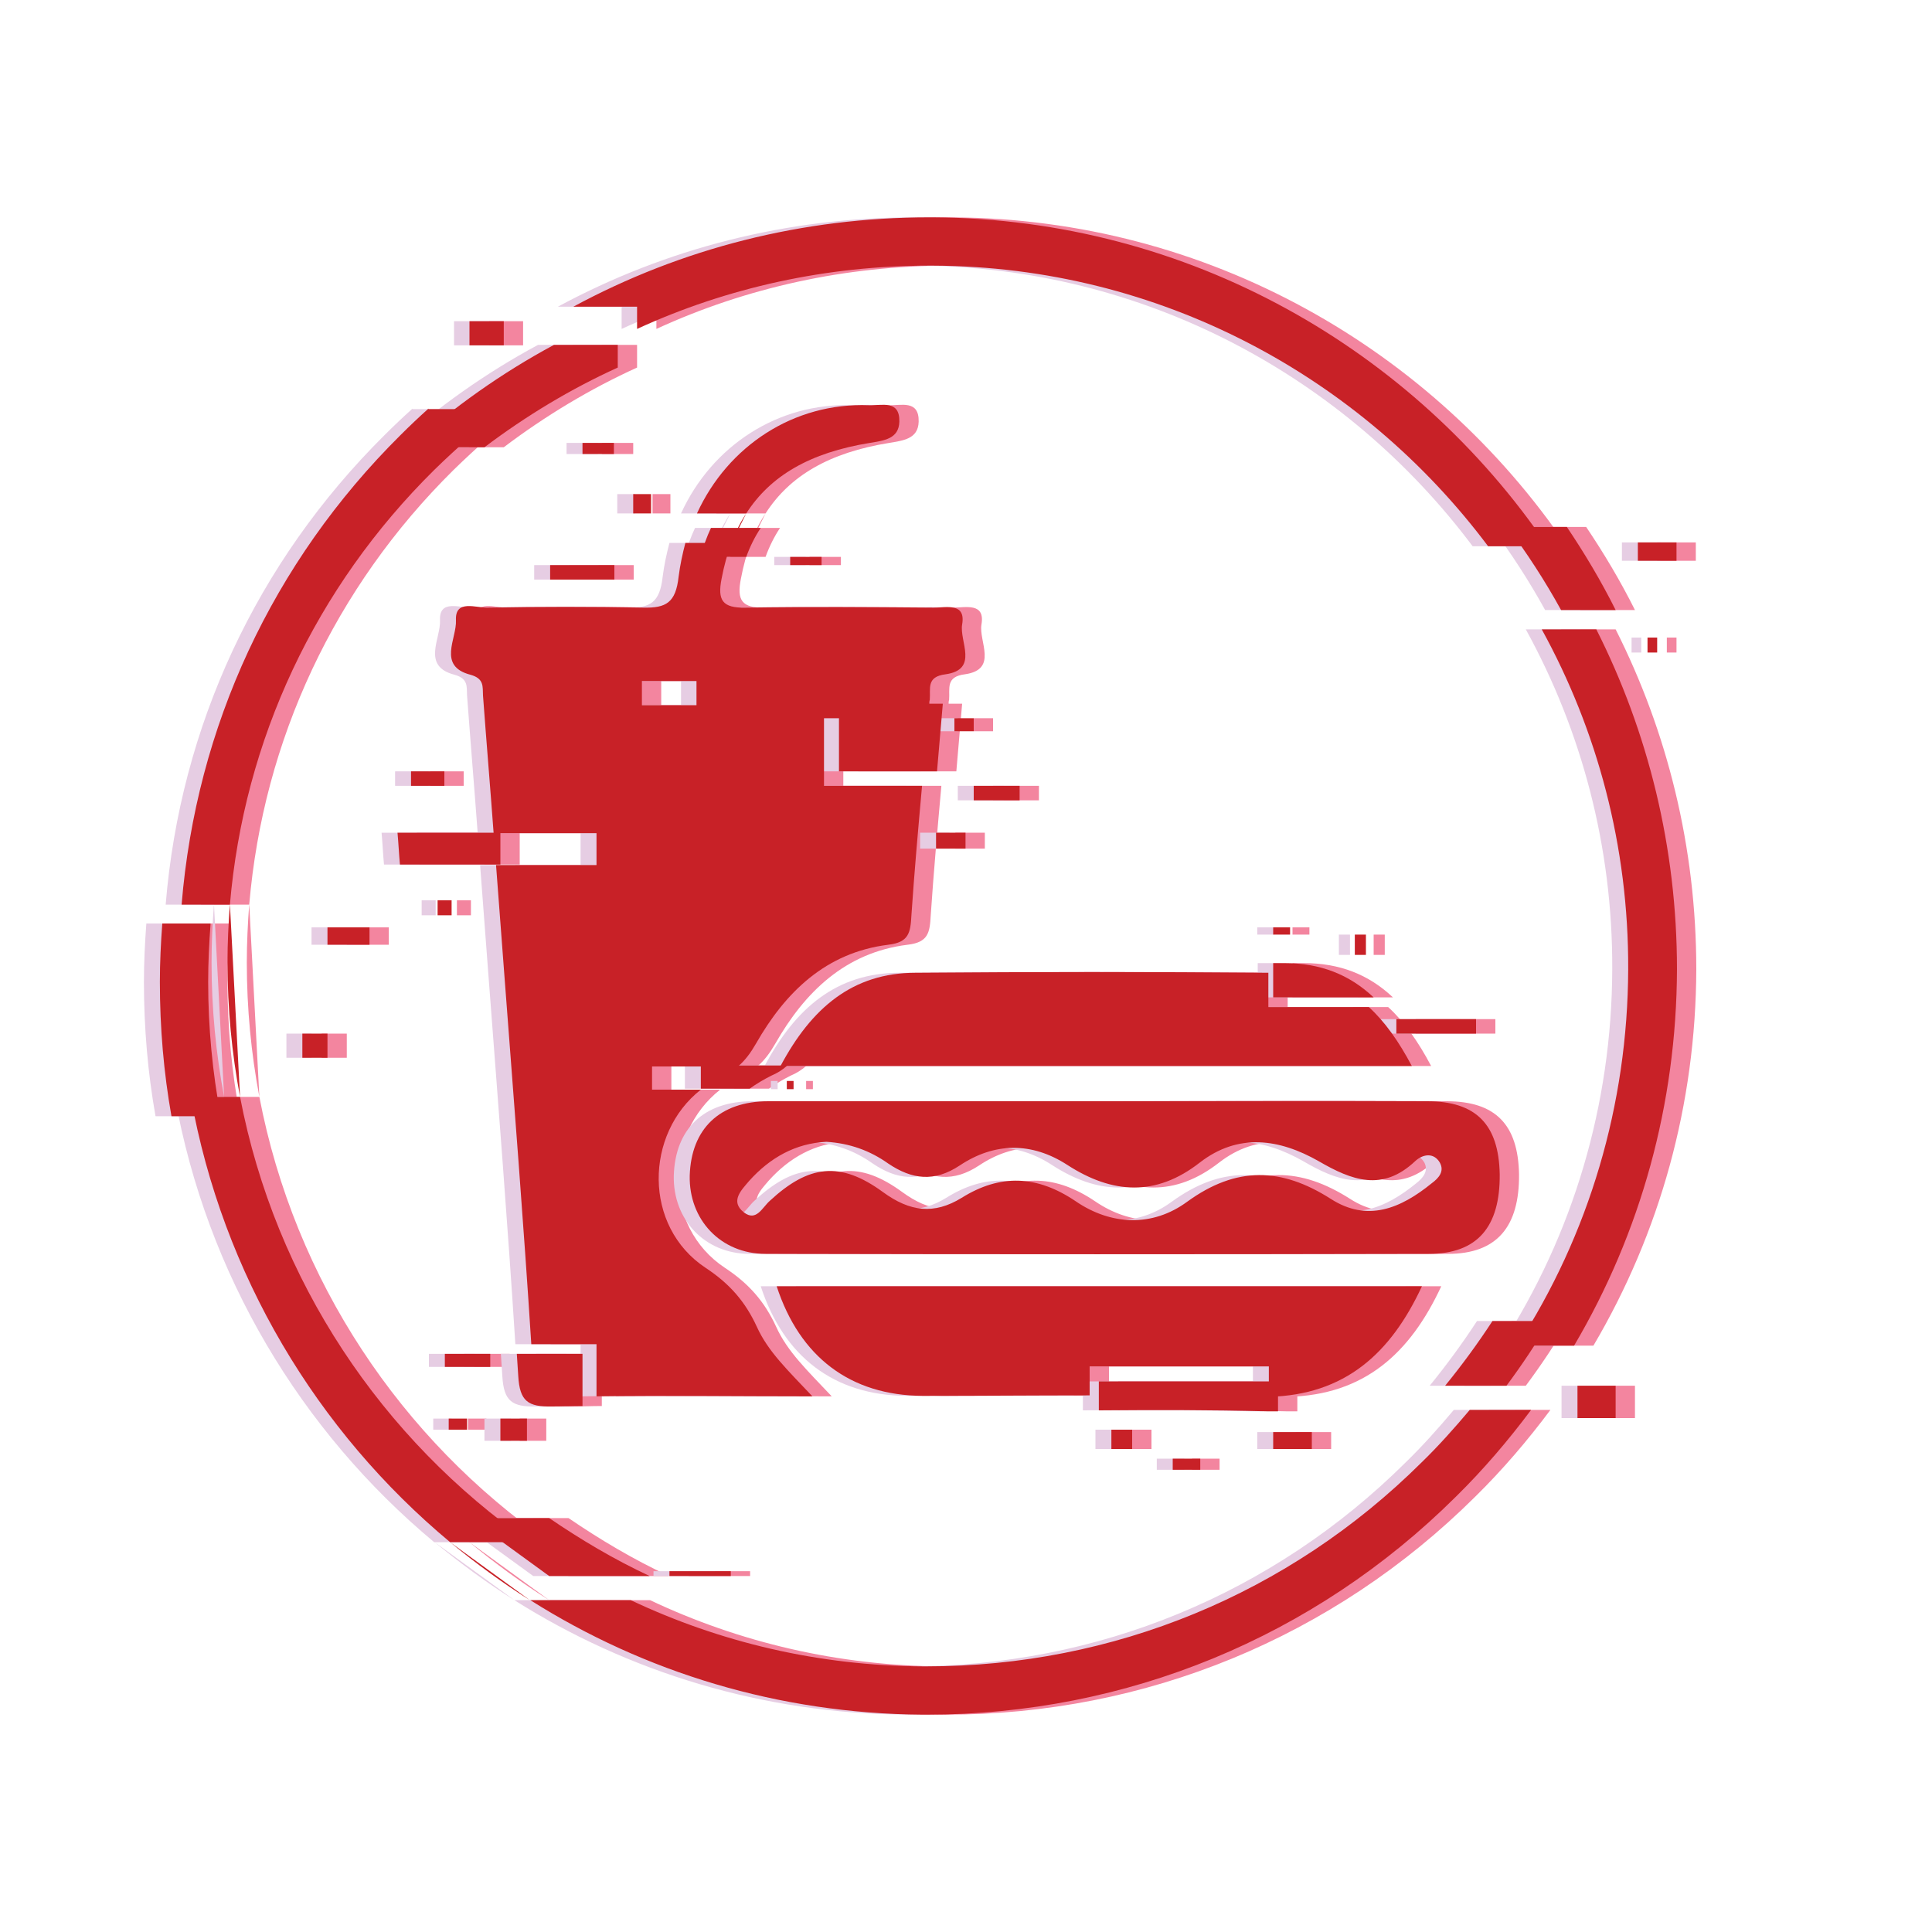 <?xml version="1.0" encoding="utf-8"?>
<!-- Generator: Adobe Illustrator 19.0.0, SVG Export Plug-In . SVG Version: 6.00 Build 0)  -->
<svg version="1.1" id="Layer_1" xmlns="http://www.w3.org/2000/svg" xmlns:xlink="http://www.w3.org/1999/xlink" x="0px" y="0px"
	 viewBox="-399 761 400 400" style="enable-background:new -399 761 400 400;" xml:space="preserve">
<style type="text/css">
	.st0{fill:#F3859F;}
	.st1{fill:#E6CDE3;}
	.st2{fill:#C82127;}
</style>
<g id="XMLID_2363_">
	<g id="XMLID_2415_">
		<path id="XMLID_2416_" class="st0" d="M-201.8,806h-0.8c-26.2,0-51.3,6.4-73.7,18.5h13.2v4.6c18.7-8.6,39.3-13.1,60.5-13.1h0.8
			c46.9,0.2,88.6,23,114.9,58.1h12.3C-102.3,833.3-148.9,806.3-201.8,806z M-345.3,988.1h-10.2c6.6,36.8,26.1,69.2,53.7,92.2h16.5
			C-315.9,1059-338,1026.2-345.3,988.1z M-301.8,1080.3c5.2,4.3,10.8,8.4,16.5,12L-301.8,1080.3z M-64.5,891.3h-11.3
			c11.5,20.9,18,44.9,17.9,70.4c-0.1,28-8.1,54.9-23,77.9h11.8c13.8-23.4,21.2-50,21.3-77.9C-47.8,936.4-53.8,912.5-64.5,891.3z
			 M-100.7,1063.8c-27.4,27.2-63.8,42.2-102.4,42.2h-0.8c-21.6-0.1-42.1-5-60.5-13.7h-20.8c23.6,14.9,51.4,23.5,81.2,23.7h0.9
			c41.3,0,80.2-16,109.5-45.1c5.7-5.6,10.9-11.7,15.6-18h-12.7C-93.9,1056.7-97.2,1060.4-100.7,1063.8z M-306.3,845.6
			c-2,1.8-3.9,3.6-5.8,5.5c-26.5,26.3-42.3,60.4-45.3,97.2h10c2.9-34.1,17.7-65.7,42.3-90c4.6-4.5,9.4-8.7,14.4-12.6H-306.3z"/>
	</g>
	<g id="XMLID_2403_">
		<path id="XMLID_2414_" class="st0" d="M-240.5,867.3h-10.2c6.4-14,20.1-23,35.6-22.4c2.6,0.1,6.4-1.2,6.3,3.4
			c-0.1,3.6-3.2,3.9-6.1,4.4C-227.3,854.7-235.5,859.5-240.5,867.3z"/>
		<path id="XMLID_2411_" class="st0" d="M-195.8,890.3c0.8-4.6-3.3-3.5-5.9-3.5c-13-0.1-26-0.2-39,0c-4.7,0.1-5.8-1.5-4.9-6
			c0.5-2.7,1.2-5.1,2-7.4h-9.5c-0.6,2.3-1.1,4.6-1.4,7c-0.6,5.4-2.6,6.5-7.3,6.4c-10.7-0.2-21.5-0.2-32.2,0
			c-2.4,0.1-6.8-1.8-6.6,2.6c0.2,3.8-3.9,9.5,3,11.3c2.9,0.8,2.5,2.5,2.6,4.3c0.7,9.5,1.5,19,2.2,28.5h21.3v6.6h-20.8
			c0.6,7.9,1.2,15.9,1.8,23.8c1.9,25.1,3.9,50.3,5.5,75.4h13.5v10.8c14.3-0.2,28.8,0,44.7,0c-5.1-5.4-9.2-9.3-11.5-14.4
			c-2.4-5.2-5.6-8.9-10.6-12.2c-13-8.6-12.6-27.8-1-36.9h-10.1v-4.8h17.8c1.5-1.3,2.6-2.8,3.7-4.7c6.1-10.7,14.5-18.9,27.4-20.5
			c4.3-0.5,4.6-2.5,4.8-6.1c0.6-8.9,1.4-17.9,2.2-26.8h-20.3v-14h21.5c0.1-1,0.2-2,0.3-3c0-0.3,0-0.5,0.1-0.8
			c0.2-2.3-0.8-4.8,3.3-5.3C-192.3,899.6-196.4,893.8-195.8,890.3z M-250.8,907h-11.3v-5h11.3V907z"/>
		<path id="XMLID_2407_" class="st0" d="M-99.5,989c-22.6-0.1-45.2,0-67.8,0c-22.9,0-45.8,0-68.6,0c-10.1,0-16,5.7-16.3,15.4
			c-0.2,9.1,6.4,16.2,15.7,16.2c45.8,0.1,91.5,0.1,137.3,0c10.1,0,14.8-5.6,14.7-16.5C-84.7,993.8-89.4,989-99.5,989z M-98.6,1006
			c-6.4,5.2-13.3,8.1-20.9,3.2c-10.2-6.5-19.5-6.8-29.7,0.6c-7.2,5.3-15.8,4.9-23.1-0.1c-8-5.4-15.6-5.7-23.6-0.7
			c-5.7,3.5-10.7,2.9-16.3-1.2c-8.9-6.5-15.4-5.6-23.4,1.8c-1.6,1.4-2.8,4.4-5.4,2.4c-2.9-2.3-0.5-4.6,1.1-6.5
			c4.3-4.8,9.6-7.8,16-8.1c4.8,0.3,9,1.8,12.8,4.5c4.9,3.3,9.5,3.9,14.8,0.4c7.2-4.8,14.9-4.9,22.3-0.1c9.3,6,18.3,6.6,27.4-0.5
			c8-6.2,16.5-4.9,24.6-0.3c6.9,4,13.2,6.4,20,0c1.5-1.4,3.8-1.9,5.1,0.3C-95.9,1003.5-97.1,1004.9-98.6,1006z"/>
		<path id="XMLID_2406_" class="st0" d="M-130.4,1046.9v6.3c-0.8,0-1.5,0-2.3,0c-11.6-0.3-23.2-0.3-34.8-0.2v-6H-130.4z"/>
		<path id="XMLID_2405_" class="st0" d="M-100.6,1027.3c-6.5,14-16,22.5-31.7,22.9v-6.3h-37.1v6c-11.5,0-23.1,0.1-34.6,0.1
			c-14.9-0.1-25.4-8-30.2-22.7H-100.6z"/>
		<path id="XMLID_2404_" class="st0" d="M-102.7,981.7h-130.7c6.4-12,14.9-19.3,28-19.3c24.3-0.2,48.7-0.2,73,0v7.1h20.8
			C-108.3,972.5-105.4,976.6-102.7,981.7z"/>
	</g>
	<path id="XMLID_2402_" class="st0" d="M-199.8,906.7c-0.4,4.7-0.8,9.3-1.2,14h-20.3v-14H-199.8z"/>
	<path id="XMLID_2401_" class="st0" d="M-274.4,1041.3v10.8c-2.1,0-4.2,0.1-6.3,0.1c-5,0.1-6.7-1.1-7-6.3c-0.1-1.5-0.2-3.1-0.3-4.6
		H-274.4z"/>
	<path id="XMLID_2400_" class="st0" d="M-110.6,967.5h-20.8v-7.1c0.8,0,1.6,0,2.3,0C-121.7,960.4-115.7,962.7-110.6,967.5z"/>
	<path id="XMLID_2399_" class="st0" d="M-291.4,933.4v6.6h-20.8c-0.2-2.2-0.3-4.4-0.5-6.6H-291.4z"/>
	<path id="XMLID_2398_" class="st0" d="M-232.1,981.7c-0.9,0.8-2,1.5-3.2,2c-1.6,0.8-3.1,1.7-4.5,2.7h-10.1v-4.8H-232.1z"/>
	<rect id="XMLID_2397_" x="-193.4" y="923.7" class="st0" width="9.5" height="3"/>
	<rect id="XMLID_2396_" x="-197.4" y="909.7" class="st0" width="4" height="2.7"/>
	<rect id="XMLID_2395_" x="-131.4" y="953" class="st0" width="3.5" height="1.5"/>
	<rect id="XMLID_2394_" x="-105.9" y="972" class="st0" width="16.5" height="3"/>
	<rect id="XMLID_2393_" x="-131.4" y="1057.5" class="st0" width="8" height="3.5"/>
	<rect id="XMLID_2392_" x="-291.4" y="1054.7" class="st0" width="5.5" height="4.6"/>
	<rect id="XMLID_2391_" x="-304.4" y="947.4" class="st0" width="2.9" height="3.1"/>
	<rect id="XMLID_2390_" x="-232.1" y="984.8" class="st0" width="1.4" height="1.7"/>
	<rect id="XMLID_2389_" x="-201.2" y="933.4" class="st0" width="6.1" height="3.3"/>
	<rect id="XMLID_2388_" x="-114.6" y="954.5" class="st0" width="2.3" height="4.2"/>
	<rect id="XMLID_2387_" x="-152.2" y="1063" class="st0" width="5.7" height="2.3"/>
	<rect id="XMLID_2386_" x="-164.9" y="1057" class="st0" width="4.3" height="4"/>
	<rect id="XMLID_2385_" x="-302.9" y="1041.3" class="st0" width="9.4" height="2.7"/>
	<rect id="XMLID_2384_" x="-302.1" y="1054.7" class="st0" width="3.8" height="2.3"/>
	<rect id="XMLID_2383_" x="-309.9" y="920.7" class="st0" width="6.9" height="3"/>
	<rect id="XMLID_2382_" x="-327.2" y="953" class="st0" width="8.7" height="3.6"/>
	<path id="XMLID_2381_" class="st0" d="M-237.5,870.3c-1.2,1.8-2.2,3.8-3,6l0,0h-9.5c0.6-2.1,1.3-4.1,2.2-6H-237.5z"/>
	<path id="XMLID_2380_" class="st0" d="M-240.5,867.3l-3,6C-242.7,871.1-241.7,869.1-240.5,867.3z"/>
	<rect id="XMLID_2379_" x="-263.9" y="863.3" class="st0" width="3.7" height="4"/>
	<rect id="XMLID_2378_" x="-231.4" y="876.3" class="st0" width="6.5" height="1.7"/>
	<rect id="XMLID_2377_" x="-281.1" y="878" class="st0" width="13.3" height="3"/>
	<path id="XMLID_2376_" class="st0" d="M-60.5,887.3h-11.3c-3.3-6-7-11.7-11.1-17.2h12.3C-66.9,875.6-63.5,881.3-60.5,887.3z"/>
	<path id="XMLID_2375_" class="st0" d="M-349.3,992.1h-10.2c-1.6-9-2.4-18.3-2.4-27.8c0-4,0.2-8.1,0.5-12.1h10
		c-0.3,4-0.5,8-0.5,12.1C-351.9,973.8-351,983.1-349.3,992.1z"/>
	<path id="XMLID_2374_" class="st0" d="M-345.3,988.1c-1.7-9-2.6-18.3-2.6-27.8c0-4.1,0.2-8.1,0.5-12.1L-345.3,988.1z"/>
	<path id="XMLID_2373_" class="st0" d="M-260.5,1087.3h-20.8l-16.5-12h16.5C-274.7,1079.8-267.8,1083.9-260.5,1087.3z"/>
	<path id="XMLID_2372_" class="st0" d="M-74.2,1034.5c-2.7,4.6-5.7,9.1-8.9,13.4h-12.7c3.5-4.3,6.8-8.8,9.8-13.4H-74.2z"/>
	<path id="XMLID_2371_" class="st0" d="M-267.1,832.5v4.6c-9.7,4.4-19,10-27.6,16.5h-15.7c9.3-8.3,19.3-15.4,30.1-21.2H-267.1z"/>
	<rect id="XMLID_2370_" x="-55.9" y="873.3" class="st0" width="8" height="3.8"/>
	<rect id="XMLID_2369_" x="-53.9" y="893" class="st0" width="2" height="3.1"/>
	<rect id="XMLID_2368_" x="-68.4" y="1047.9" class="st0" width="7.9" height="6.7"/>
	<rect id="XMLID_2367_" x="-256.4" y="1086.3" class="st0" width="12.7" height="1"/>
	<rect id="XMLID_2366_" x="-332.4" y="975" class="st0" width="5.2" height="5"/>
	<rect id="XMLID_2365_" x="-274.4" y="852.7" class="st0" width="6.5" height="2.3"/>
	<rect id="XMLID_2364_" x="-297.8" y="827.5" class="st0" width="7.1" height="5"/>
</g>
<g id="XMLID_2152_">
	<g id="XMLID_2342_">
		<path id="XMLID_2343_" class="st1" d="M-209,806h-0.8c-26.2,0-51.3,6.4-73.7,18.5h13.2v4.6c18.7-8.6,39.3-13.1,60.5-13.1h0.8
			c46.9,0.2,88.6,23,114.9,58.1h12.3C-109.6,833.3-156.2,806.3-209,806z M-352.6,988.1h-10.2c6.6,36.8,26.1,69.2,53.7,92.2h16.5
			C-323.2,1059-345.3,1026.2-352.6,988.1z M-309,1080.3c5.2,4.3,10.8,8.4,16.5,12L-309,1080.3z M-71.8,891.3h-11.3
			c11.5,20.9,18,44.9,17.9,70.4c-0.1,28-8.1,54.9-23,77.9h11.8c13.8-23.4,21.2-50,21.3-77.9C-55.1,936.4-61.1,912.5-71.8,891.3z
			 M-108,1063.8c-27.4,27.2-63.8,42.2-102.4,42.2h-0.8c-21.6-0.1-42.1-5-60.5-13.7h-20.8c23.6,14.9,51.4,23.5,81.2,23.7h0.9
			c41.3,0,80.2-16,109.5-45.1c5.7-5.6,10.9-11.7,15.6-18H-98C-101.2,1056.7-104.5,1060.4-108,1063.8z M-313.6,845.6
			c-2,1.8-3.9,3.6-5.8,5.5c-26.5,26.3-42.3,60.4-45.3,97.2h10c2.9-34.1,17.7-65.7,42.3-90c4.6-4.5,9.4-8.7,14.4-12.6H-313.6z"/>
	</g>
	<g id="XMLID_2330_">
		<path id="XMLID_2341_" class="st1" d="M-247.8,867.3H-258c6.4-14,20.1-23,35.6-22.4c2.6,0.1,6.4-1.2,6.3,3.4
			c-0.1,3.6-3.2,3.9-6.1,4.4C-234.5,854.7-242.8,859.5-247.8,867.3z"/>
		<path id="XMLID_2338_" class="st1" d="M-203.1,890.3c0.8-4.6-3.3-3.5-5.9-3.5c-13-0.1-26-0.2-39,0c-4.7,0.1-5.8-1.5-4.9-6
			c0.5-2.7,1.2-5.1,2-7.4h-9.5c-0.6,2.3-1.1,4.6-1.4,7c-0.6,5.4-2.6,6.5-7.3,6.4c-10.7-0.2-21.5-0.2-32.2,0
			c-2.4,0.1-6.8-1.8-6.6,2.6c0.2,3.8-3.9,9.5,3,11.3c2.9,0.8,2.5,2.5,2.6,4.3c0.7,9.5,1.5,19,2.2,28.5h21.3v6.6h-20.8
			c0.6,7.9,1.2,15.9,1.8,23.8c1.9,25.1,3.9,50.3,5.5,75.4h13.5v10.8c14.3-0.2,28.8,0,44.7,0c-5.1-5.4-9.2-9.3-11.5-14.4
			c-2.4-5.2-5.6-8.9-10.6-12.2c-13-8.6-12.6-27.8-1-36.9h-10.1v-4.8h17.8c1.5-1.3,2.6-2.8,3.7-4.7c6.1-10.7,14.5-18.9,27.4-20.5
			c4.3-0.5,4.6-2.5,4.8-6.1c0.6-8.9,1.4-17.9,2.2-26.8h-20.3v-14h21.5c0.1-1,0.2-2,0.3-3c0-0.3,0-0.5,0.1-0.8
			c0.2-2.3-0.8-4.8,3.3-5.3C-199.5,899.6-203.7,893.8-203.1,890.3z M-258,907h-11.3v-5h11.3V907z"/>
		<path id="XMLID_2334_" class="st1" d="M-106.8,989c-22.6-0.1-45.2,0-67.8,0c-22.9,0-45.8,0-68.6,0c-10.1,0-16,5.7-16.3,15.4
			c-0.2,9.1,6.4,16.2,15.7,16.2c45.8,0.1,91.5,0.1,137.3,0c10.1,0,14.8-5.6,14.7-16.5C-91.9,993.8-96.6,989-106.8,989z M-105.8,1006
			c-6.4,5.2-13.3,8.1-20.9,3.2c-10.2-6.5-19.5-6.8-29.7,0.6c-7.2,5.3-15.8,4.9-23.1-0.1c-8-5.4-15.6-5.7-23.6-0.7
			c-5.7,3.5-10.7,2.9-16.3-1.2c-8.9-6.5-15.4-5.6-23.4,1.8c-1.6,1.4-2.8,4.4-5.4,2.4c-2.9-2.3-0.5-4.6,1.1-6.5
			c4.3-4.8,9.6-7.8,16-8.1c4.8,0.3,9,1.8,12.8,4.5c4.9,3.3,9.5,3.9,14.8,0.4c7.2-4.8,14.9-4.9,22.3-0.1c9.3,6,18.3,6.6,27.4-0.5
			c8-6.2,16.5-4.9,24.6-0.3c6.9,4,13.2,6.4,20,0c1.5-1.4,3.8-1.9,5.1,0.3C-103.2,1003.5-104.4,1004.9-105.8,1006z"/>
		<path id="XMLID_2333_" class="st1" d="M-137.7,1046.9v6.3c-0.8,0-1.5,0-2.3,0c-11.6-0.3-23.2-0.3-34.8-0.2v-6H-137.7z"/>
		<path id="XMLID_2332_" class="st1" d="M-107.9,1027.3c-6.5,14-16,22.5-31.7,22.9v-6.3h-37.1v6c-11.5,0-23.1,0.1-34.6,0.1
			c-14.9-0.1-25.4-8-30.2-22.7H-107.9z"/>
		<path id="XMLID_2331_" class="st1" d="M-110,981.7h-130.7c6.4-12,14.9-19.3,28-19.3c24.3-0.2,48.7-0.2,73,0v7.1h20.8
			C-115.6,972.5-112.6,976.6-110,981.7z"/>
	</g>
	<path id="XMLID_2329_" class="st1" d="M-207.1,906.7c-0.4,4.7-0.8,9.3-1.2,14h-20.3v-14H-207.1z"/>
	<path id="XMLID_2328_" class="st1" d="M-281.7,1041.3v10.8c-2.1,0-4.2,0.1-6.3,0.1c-5,0.1-6.7-1.1-7-6.3c-0.1-1.5-0.2-3.1-0.3-4.6
		H-281.7z"/>
	<path id="XMLID_2322_" class="st1" d="M-117.8,967.5h-20.8v-7.1c0.8,0,1.6,0,2.3,0C-129,960.4-123,962.7-117.8,967.5z"/>
	<path id="XMLID_2310_" class="st1" d="M-298.7,933.4v6.6h-20.8c-0.2-2.2-0.3-4.4-0.5-6.6H-298.7z"/>
	<path id="XMLID_2306_" class="st1" d="M-239.4,981.7c-0.9,0.8-2,1.5-3.2,2c-1.6,0.8-3.1,1.7-4.5,2.7h-10.1v-4.8H-239.4z"/>
	<rect id="XMLID_2305_" x="-200.7" y="923.7" class="st1" width="9.5" height="3"/>
	<rect id="XMLID_2304_" x="-204.7" y="909.7" class="st1" width="4" height="2.7"/>
	<rect id="XMLID_2300_" x="-138.7" y="953" class="st1" width="3.5" height="1.5"/>
	<rect id="XMLID_2299_" x="-113.2" y="972" class="st1" width="16.5" height="3"/>
	<rect id="XMLID_2294_" x="-138.7" y="1057.5" class="st1" width="8" height="3.5"/>
	<rect id="XMLID_2267_" x="-298.7" y="1054.7" class="st1" width="5.5" height="4.6"/>
	<rect id="XMLID_2266_" x="-311.7" y="947.4" class="st1" width="2.9" height="3.1"/>
	<rect id="XMLID_2265_" x="-239.4" y="984.8" class="st1" width="1.4" height="1.7"/>
	<rect id="XMLID_2264_" x="-208.5" y="933.4" class="st1" width="6.1" height="3.3"/>
	<rect id="XMLID_2263_" x="-121.8" y="954.5" class="st1" width="2.3" height="4.2"/>
	<rect id="XMLID_2262_" x="-159.5" y="1063" class="st1" width="5.7" height="2.3"/>
	<rect id="XMLID_2261_" x="-172.2" y="1057" class="st1" width="4.3" height="4"/>
	<rect id="XMLID_2260_" x="-310.2" y="1041.3" class="st1" width="9.4" height="2.7"/>
	<rect id="XMLID_2259_" x="-309.3" y="1054.7" class="st1" width="3.8" height="2.3"/>
	<rect id="XMLID_2258_" x="-317.2" y="920.7" class="st1" width="6.9" height="3"/>
	<rect id="XMLID_2257_" x="-334.5" y="953" class="st1" width="8.7" height="3.6"/>
	<path id="XMLID_2256_" class="st1" d="M-244.8,870.3c-1.2,1.8-2.2,3.8-3,6l0,0h-9.5c0.6-2.1,1.3-4.1,2.2-6H-244.8z"/>
	<path id="XMLID_2203_" class="st1" d="M-247.8,867.3l-3,6C-250,871.1-249,869.1-247.8,867.3z"/>
	<rect id="XMLID_2202_" x="-271.2" y="863.3" class="st1" width="3.7" height="4"/>
	<rect id="XMLID_2201_" x="-238.7" y="876.3" class="st1" width="6.5" height="1.7"/>
	<rect id="XMLID_2200_" x="-288.4" y="878" class="st1" width="13.3" height="3"/>
	<path id="XMLID_2199_" class="st1" d="M-67.8,887.3h-11.3c-3.3-6-7-11.7-11.1-17.2h12.3C-74.2,875.6-70.8,881.3-67.8,887.3z"/>
	<path id="XMLID_2198_" class="st1" d="M-356.6,992.1h-10.2c-1.6-9-2.4-18.3-2.4-27.8c0-4,0.2-8.1,0.5-12.1h10
		c-0.3,4-0.5,8-0.5,12.1C-359.2,973.8-358.3,983.1-356.6,992.1z"/>
	<path id="XMLID_2197_" class="st1" d="M-352.6,988.1c-1.7-9-2.6-18.3-2.6-27.8c0-4.1,0.2-8.1,0.5-12.1L-352.6,988.1z"/>
	<path id="XMLID_2196_" class="st1" d="M-267.8,1087.3h-20.8l-16.5-12h16.5C-282,1079.8-275,1083.9-267.8,1087.3z"/>
	<path id="XMLID_2195_" class="st1" d="M-81.4,1034.5c-2.7,4.6-5.7,9.1-8.9,13.4H-103c3.5-4.3,6.8-8.8,9.8-13.4H-81.4z"/>
	<path id="XMLID_2194_" class="st1" d="M-274.4,832.5v4.6c-9.7,4.4-19,10-27.6,16.5h-15.7c9.3-8.3,19.3-15.4,30.1-21.2H-274.4z"/>
	<rect id="XMLID_2193_" x="-63.2" y="873.3" class="st1" width="8" height="3.8"/>
	<rect id="XMLID_2192_" x="-61.2" y="893" class="st1" width="2" height="3.1"/>
	<rect id="XMLID_2191_" x="-75.7" y="1047.9" class="st1" width="7.9" height="6.7"/>
	<rect id="XMLID_2156_" x="-263.7" y="1086.3" class="st1" width="12.7" height="1"/>
	<rect id="XMLID_2155_" x="-339.7" y="975" class="st1" width="5.2" height="5"/>
	<rect id="XMLID_2154_" x="-281.7" y="852.7" class="st1" width="6.5" height="2.3"/>
	<rect id="XMLID_2153_" x="-305" y="827.5" class="st1" width="7.1" height="5"/>
</g>
<g id="XMLID_2150_">
	<g id="XMLID_369_">
		<path id="XMLID_2307_" class="st2" d="M-205.8,806h-0.8c-26.2,0-51.3,6.4-73.7,18.5h13.2v4.6c18.7-8.6,39.3-13.1,60.5-13.1h0.8
			c46.9,0.2,88.6,23,114.9,58.1h12.3C-106.3,833.3-152.9,806.3-205.8,806z M-349.3,988.1h-10.2c6.6,36.8,26.1,69.2,53.7,92.2h16.5
			C-319.9,1059-342,1026.2-349.3,988.1z M-305.8,1080.3c5.2,4.3,10.8,8.4,16.5,12L-305.8,1080.3z M-68.5,891.3h-11.3
			c11.5,20.9,18,44.9,17.9,70.4c-0.1,28-8.1,54.9-23,77.9h11.8c13.8-23.4,21.2-50,21.3-77.9C-51.8,936.4-57.8,912.5-68.5,891.3z
			 M-104.7,1063.8c-27.4,27.2-63.8,42.2-102.4,42.2h-0.8c-21.6-0.1-42.1-5-60.5-13.7h-20.8c23.6,14.9,51.4,23.5,81.2,23.7h0.9
			c41.3,0,80.2-16,109.5-45.1c5.7-5.6,10.9-11.7,15.6-18h-12.7C-97.9,1056.7-101.2,1060.4-104.7,1063.8z M-310.3,845.6
			c-2,1.8-3.9,3.6-5.8,5.5c-26.5,26.3-42.3,60.4-45.3,97.2h10c2.9-34.1,17.7-65.7,42.3-90c4.6-4.5,9.4-8.7,14.4-12.6H-310.3z"/>
	</g>
	<g id="XMLID_1387_">
		<path id="XMLID_2303_" class="st2" d="M-244.5,867.3h-10.2c6.4-14,20.1-23,35.6-22.4c2.6,0.1,6.4-1.2,6.3,3.4
			c-0.1,3.6-3.2,3.9-6.1,4.4C-231.3,854.7-239.5,859.5-244.5,867.3z"/>
		<path id="XMLID_2316_" class="st2" d="M-199.8,890.3c0.8-4.6-3.3-3.5-5.9-3.5c-13-0.1-26-0.2-39,0c-4.7,0.1-5.8-1.5-4.9-6
			c0.5-2.7,1.2-5.1,2-7.4h-9.5c-0.6,2.3-1.1,4.6-1.4,7c-0.6,5.4-2.6,6.5-7.3,6.4c-10.7-0.2-21.5-0.2-32.2,0
			c-2.4,0.1-6.8-1.8-6.6,2.6c0.2,3.8-3.9,9.5,3,11.3c2.9,0.8,2.5,2.5,2.6,4.3c0.7,9.5,1.5,19,2.2,28.5h21.3v6.6h-20.8
			c0.6,7.9,1.2,15.9,1.8,23.8c1.9,25.1,3.9,50.3,5.5,75.4h13.5v10.8c14.3-0.2,28.8,0,44.7,0c-5.1-5.4-9.2-9.3-11.5-14.4
			c-2.4-5.2-5.6-8.9-10.6-12.2c-13-8.6-12.6-27.8-1-36.9h-10.1v-4.8h17.8c1.5-1.3,2.6-2.8,3.7-4.7c6.1-10.7,14.5-18.9,27.4-20.5
			c4.3-0.5,4.6-2.5,4.8-6.1c0.6-8.9,1.4-17.9,2.2-26.8h-20.3v-14h21.5c0.1-1,0.2-2,0.3-3c0-0.3,0-0.5,0.1-0.8
			c0.2-2.3-0.8-4.8,3.3-5.3C-196.3,899.6-200.4,893.8-199.8,890.3z M-254.8,907h-11.3v-5h11.3V907z"/>
		<path id="XMLID_2135_" class="st2" d="M-103.5,989c-22.6-0.1-45.2,0-67.8,0c-22.9,0-45.8,0-68.6,0c-10.1,0-16,5.7-16.3,15.4
			c-0.2,9.1,6.4,16.2,15.7,16.2c45.8,0.1,91.5,0.1,137.3,0c10.1,0,14.8-5.6,14.7-16.5C-88.7,993.8-93.4,989-103.5,989z M-102.6,1006
			c-6.4,5.2-13.3,8.1-20.9,3.2c-10.2-6.5-19.5-6.8-29.7,0.6c-7.2,5.3-15.8,4.9-23.1-0.1c-8-5.4-15.6-5.7-23.6-0.7
			c-5.7,3.5-10.7,2.9-16.3-1.2c-8.9-6.5-15.4-5.6-23.4,1.8c-1.6,1.4-2.8,4.4-5.4,2.4c-2.9-2.3-0.5-4.6,1.1-6.5
			c4.3-4.8,9.6-7.8,16-8.1c4.8,0.3,9,1.8,12.8,4.5c4.9,3.3,9.5,3.9,14.8,0.4c7.2-4.8,14.9-4.9,22.3-0.1c9.3,6,18.3,6.6,27.4-0.5
			c8-6.2,16.5-4.9,24.6-0.3c6.9,4,13.2,6.4,20,0c1.5-1.4,3.8-1.9,5.1,0.3C-99.9,1003.5-101.1,1004.9-102.6,1006z"/>
		<path id="XMLID_2133_" class="st2" d="M-134.4,1046.9v6.3c-0.8,0-1.5,0-2.3,0c-11.6-0.3-23.2-0.3-34.8-0.2v-6H-134.4z"/>
		<path id="XMLID_2132_" class="st2" d="M-104.6,1027.3c-6.5,14-16,22.5-31.7,22.9v-6.3h-37.1v6c-11.5,0-23.1,0.1-34.6,0.1
			c-14.9-0.1-25.4-8-30.2-22.7H-104.6z"/>
		<path id="XMLID_207_" class="st2" d="M-106.7,981.7h-130.7c6.4-12,14.9-19.3,28-19.3c24.3-0.2,48.7-0.2,73,0v7.1h20.8
			C-112.3,972.5-109.4,976.6-106.7,981.7z"/>
	</g>
	<path id="XMLID_1281_" class="st2" d="M-203.8,906.7c-0.4,4.7-0.8,9.3-1.2,14h-20.3v-14H-203.8z"/>
	<path id="XMLID_1288_" class="st2" d="M-278.4,1041.3v10.8c-2.1,0-4.2,0.1-6.3,0.1c-5,0.1-6.7-1.1-7-6.3c-0.1-1.5-0.2-3.1-0.3-4.6
		H-278.4z"/>
	<path id="XMLID_2134_" class="st2" d="M-114.6,967.5h-20.8v-7.1c0.8,0,1.6,0,2.3,0C-125.7,960.4-119.7,962.7-114.6,967.5z"/>
	<path id="XMLID_1010_" class="st2" d="M-295.4,933.4v6.6h-20.8c-0.2-2.2-0.3-4.4-0.5-6.6H-295.4z"/>
	<path id="XMLID_1286_" class="st2" d="M-236.1,981.7c-0.9,0.8-2,1.5-3.2,2c-1.6,0.8-3.1,1.7-4.5,2.7h-10.1v-4.8H-236.1z"/>
	<rect id="XMLID_140_" x="-197.4" y="923.7" class="st2" width="9.5" height="3"/>
	<rect id="XMLID_194_" x="-201.4" y="909.7" class="st2" width="4" height="2.7"/>
	<rect id="XMLID_203_" x="-135.4" y="953" class="st2" width="3.5" height="1.5"/>
	<rect id="XMLID_204_" x="-109.9" y="972" class="st2" width="16.5" height="3"/>
	<rect id="XMLID_205_" x="-135.4" y="1057.5" class="st2" width="8" height="3.5"/>
	<rect id="XMLID_206_" x="-295.4" y="1054.7" class="st2" width="5.5" height="4.6"/>
	<rect id="XMLID_2131_" x="-308.4" y="947.4" class="st2" width="2.9" height="3.1"/>
	<rect id="XMLID_2137_" x="-236.1" y="984.8" class="st2" width="1.4" height="1.7"/>
	<rect id="XMLID_2138_" x="-205.2" y="933.4" class="st2" width="6.1" height="3.3"/>
	<rect id="XMLID_2140_" x="-118.5" y="954.5" class="st2" width="2.3" height="4.2"/>
	<rect id="XMLID_2142_" x="-156.2" y="1063" class="st2" width="5.7" height="2.3"/>
	<rect id="XMLID_2143_" x="-168.9" y="1057" class="st2" width="4.3" height="4"/>
	<rect id="XMLID_2295_" x="-306.9" y="1041.3" class="st2" width="9.4" height="2.7"/>
	<rect id="XMLID_2296_" x="-306.1" y="1054.7" class="st2" width="3.8" height="2.3"/>
	<rect id="XMLID_2297_" x="-313.9" y="920.7" class="st2" width="6.9" height="3"/>
	<rect id="XMLID_2298_" x="-331.2" y="953" class="st2" width="8.7" height="3.6"/>
	<path id="XMLID_2302_" class="st2" d="M-241.5,870.3c-1.2,1.8-2.2,3.8-3,6l0,0h-9.5c0.6-2.1,1.3-4.1,2.2-6H-241.5z"/>
	<path id="XMLID_2301_" class="st2" d="M-244.5,867.3l-3,6C-246.7,871.1-245.7,869.1-244.5,867.3z"/>
	<rect id="XMLID_2136_" x="-267.9" y="863.3" class="st2" width="3.7" height="4"/>
	<rect id="XMLID_2139_" x="-235.4" y="876.3" class="st2" width="6.5" height="1.7"/>
	<rect id="XMLID_2141_" x="-285.1" y="878" class="st2" width="13.3" height="3"/>
	<path id="XMLID_2319_" class="st2" d="M-64.5,887.3h-11.3c-3.3-6-7-11.7-11.1-17.2h12.3C-70.9,875.6-67.5,881.3-64.5,887.3z"/>
	<path id="XMLID_2320_" class="st2" d="M-353.3,992.1h-10.2c-1.6-9-2.4-18.3-2.4-27.8c0-4,0.2-8.1,0.5-12.1h10
		c-0.3,4-0.5,8-0.5,12.1C-355.9,973.8-355,983.1-353.3,992.1z"/>
	<path id="XMLID_2312_" class="st2" d="M-349.3,988.1c-1.7-9-2.6-18.3-2.6-27.8c0-4.1,0.2-8.1,0.5-12.1L-349.3,988.1z"/>
	<path id="XMLID_2309_" class="st2" d="M-264.5,1087.3h-20.8l-16.5-12h16.5C-278.7,1079.8-271.8,1083.9-264.5,1087.3z"/>
	<path id="XMLID_2308_" class="st2" d="M-78.2,1034.5c-2.7,4.6-5.7,9.1-8.9,13.4h-12.7c3.5-4.3,6.8-8.8,9.8-13.4H-78.2z"/>
	<path id="XMLID_2311_" class="st2" d="M-271.1,832.5v4.6c-9.7,4.4-19,10-27.6,16.5h-15.7c9.3-8.3,19.3-15.4,30.1-21.2H-271.1z"/>
	<rect id="XMLID_1673_" x="-59.9" y="873.3" class="st2" width="8" height="3.8"/>
	<rect id="XMLID_2144_" x="-57.9" y="893" class="st2" width="2" height="3.1"/>
	<rect id="XMLID_2145_" x="-72.4" y="1047.9" class="st2" width="7.9" height="6.7"/>
	<rect id="XMLID_2146_" x="-260.4" y="1086.3" class="st2" width="12.7" height="1"/>
	<rect id="XMLID_2147_" x="-336.4" y="975" class="st2" width="5.2" height="5"/>
	<rect id="XMLID_2148_" x="-278.4" y="852.7" class="st2" width="6.5" height="2.3"/>
	<rect id="XMLID_2149_" x="-301.8" y="827.5" class="st2" width="7.1" height="5"/>
</g>
</svg>
